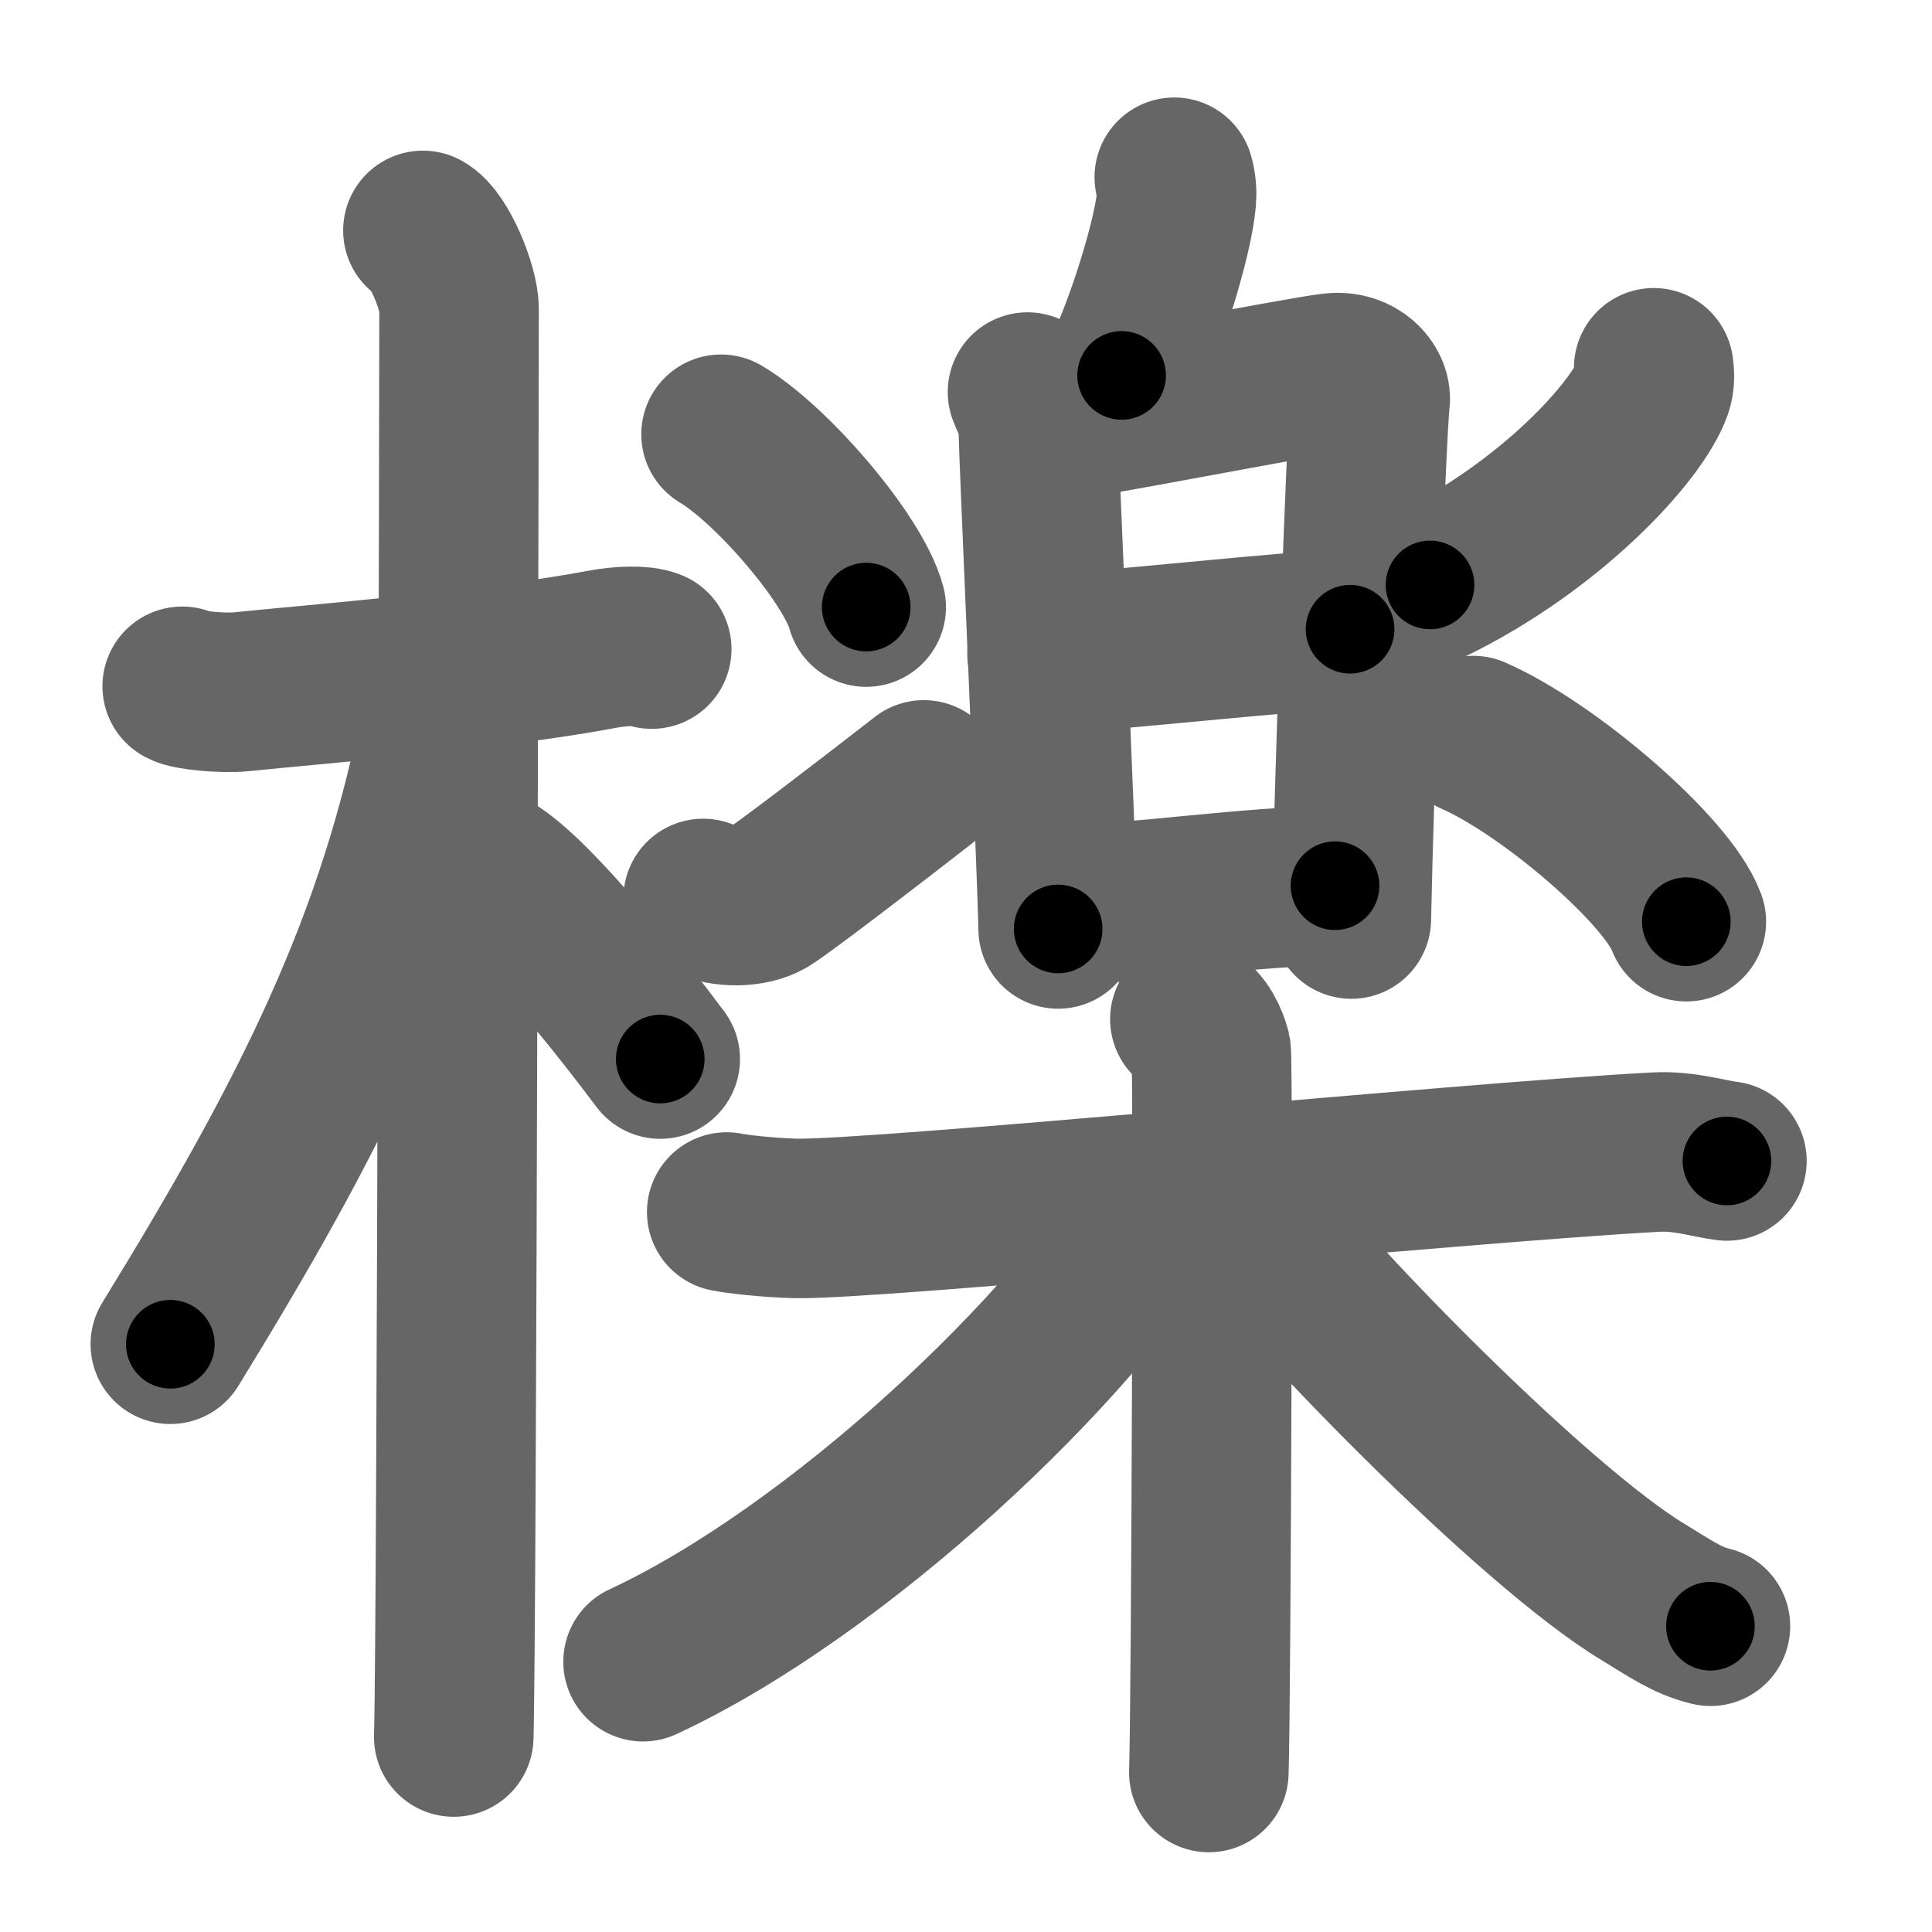<svg xmlns="http://www.w3.org/2000/svg" width="109" height="109" viewBox="0 0 109 109" id="6aaa"><g fill="none" stroke="#666" stroke-width="9" stroke-linecap="round" stroke-linejoin="round"><g><g><path d="M10.28,38.72c0.35,0.24,2.39,0.41,3.31,0.31c3.94-0.41,14.12-1.21,20.45-2.41c0.92-0.17,2.15-0.24,2.73,0" /><path d="M23.86,13c0.91,0.47,2.04,3.25,2.04,4.42c0,0.95-0.12,74.75-0.3,80.58" /><path d="M24.94,40.28C22.5,53.25,17.5,63,9.61,75.84" /><path d="M27.72,49.15c2.44,1.43,7.47,7.84,9.53,10.6" /></g><g><g><g><g><path d="M66.25,10c0.13,0.41,0.15,0.91,0.12,1.26c-0.18,2.09-1.7,7.1-3.09,9.92" /></g><g><path d="M57.97,22.12c0.3,0.76,0.61,1.13,0.61,2.14s1,23.18,1.12,28.15" /><path d="M58.77,23.9c1.73-0.13,14.89-2.72,16.47-2.87c1.31-0.13,2.16,0.85,2.06,1.59c-0.21,1.51-0.89,21.18-1.06,29.23" /><path d="M59.07,36.87c2.34,0,14.45-1.37,17.1-1.37" /><path d="M60.22,51.03c3.46,0,10.62-1.06,15.1-1.06" /></g></g><g><path d="M40.68,24.5c2.89,1.72,7.47,7.07,8.19,9.75" /><path d="M39.67,50.69c1.2,0.58,2.75,0.49,3.59,0c0.81-0.48,5.74-4.26,8.86-6.69" /></g><path d="M93.3,20.75c0.04,0.29,0.08,0.75-0.07,1.16c-0.86,2.44-5.79,7.81-12.55,11.09" /><path d="M83.12,41.5c4.24,1.85,10.96,7.62,12.02,10.5" /></g><g><path d="M41,68.38c0.6,0.12,2.22,0.31,3.83,0.36c4.43,0.12,37.49-3.14,48.58-3.74c1.61-0.09,3.01,0.38,4.02,0.5" /><path d="M67.13,57.5c0.66,0.28,1.06,1.24,1.2,1.79c0.13,0.55,0,37.27-0.13,40.71" /><path d="M65.86,67.25c-5.21,8.89-18.75,21.47-29.58,26.5" /><path d="M69.33,67.11c3.99,5.53,17.23,19.01,23.37,22.71c1.5,0.91,2.47,1.61,3.8,1.93" /></g></g></g></g><g fill="none" stroke="#000" stroke-width="5" stroke-linecap="round" stroke-linejoin="round"><path d="M10.28,38.72c0.35,0.24,2.39,0.41,3.31,0.31c3.94-0.41,14.12-1.21,20.45-2.41c0.92-0.17,2.15-0.24,2.73,0" stroke-dasharray="26.704" stroke-dashoffset="26.704"><animate attributeName="stroke-dashoffset" values="26.704;26.704;0" dur="0.267s" fill="freeze" begin="0s;6aaa.click" /></path><path d="M23.86,13c0.91,0.47,2.04,3.25,2.04,4.42c0,0.95-0.12,74.75-0.3,80.58" stroke-dasharray="85.57" stroke-dashoffset="85.57"><animate attributeName="stroke-dashoffset" values="85.57" fill="freeze" begin="6aaa.click" /><animate attributeName="stroke-dashoffset" values="85.57;85.57;0" keyTimes="0;0.293;1" dur="0.91s" fill="freeze" begin="0s;6aaa.click" /></path><path d="M24.94,40.28C22.5,53.25,17.5,63,9.61,75.84" stroke-dasharray="38.97" stroke-dashoffset="38.97"><animate attributeName="stroke-dashoffset" values="38.97" fill="freeze" begin="6aaa.click" /><animate attributeName="stroke-dashoffset" values="38.97;38.97;0" keyTimes="0;0.7;1" dur="1.3s" fill="freeze" begin="0s;6aaa.click" /></path><path d="M27.72,49.15c2.44,1.43,7.47,7.84,9.53,10.6" stroke-dasharray="14.306" stroke-dashoffset="14.306"><animate attributeName="stroke-dashoffset" values="14.306" fill="freeze" begin="6aaa.click" /><animate attributeName="stroke-dashoffset" values="14.306;14.306;0" keyTimes="0;0.901;1" dur="1.443s" fill="freeze" begin="0s;6aaa.click" /></path><path d="M66.25,10c0.13,0.41,0.15,0.91,0.12,1.26c-0.18,2.09-1.7,7.1-3.09,9.92" stroke-dasharray="11.7" stroke-dashoffset="11.7"><animate attributeName="stroke-dashoffset" values="11.7" fill="freeze" begin="6aaa.click" /><animate attributeName="stroke-dashoffset" values="11.7;11.7;0" keyTimes="0;0.925;1" dur="1.56s" fill="freeze" begin="0s;6aaa.click" /></path><path d="M57.97,22.12c0.3,0.76,0.61,1.13,0.61,2.14s1,23.18,1.12,28.15" stroke-dasharray="30.422" stroke-dashoffset="30.422"><animate attributeName="stroke-dashoffset" values="30.422" fill="freeze" begin="6aaa.click" /><animate attributeName="stroke-dashoffset" values="30.422;30.422;0" keyTimes="0;0.837;1" dur="1.864s" fill="freeze" begin="0s;6aaa.click" /></path><path d="M58.77,23.9c1.73-0.13,14.89-2.72,16.47-2.87c1.31-0.13,2.16,0.85,2.06,1.59c-0.21,1.51-0.89,21.18-1.06,29.23" stroke-dasharray="48.924" stroke-dashoffset="48.924"><animate attributeName="stroke-dashoffset" values="48.924" fill="freeze" begin="6aaa.click" /><animate attributeName="stroke-dashoffset" values="48.924;48.924;0" keyTimes="0;0.792;1" dur="2.353s" fill="freeze" begin="0s;6aaa.click" /></path><path d="M59.07,36.87c2.34,0,14.45-1.37,17.1-1.37" stroke-dasharray="17.159" stroke-dashoffset="17.159"><animate attributeName="stroke-dashoffset" values="17.159" fill="freeze" begin="6aaa.click" /><animate attributeName="stroke-dashoffset" values="17.159;17.159;0" keyTimes="0;0.932;1" dur="2.525s" fill="freeze" begin="0s;6aaa.click" /></path><path d="M60.22,51.03c3.46,0,10.62-1.06,15.1-1.06" stroke-dasharray="15.143" stroke-dashoffset="15.143"><animate attributeName="stroke-dashoffset" values="15.143" fill="freeze" begin="6aaa.click" /><animate attributeName="stroke-dashoffset" values="15.143;15.143;0" keyTimes="0;0.944;1" dur="2.676s" fill="freeze" begin="0s;6aaa.click" /></path><path d="M40.68,24.5c2.89,1.72,7.47,7.07,8.19,9.75" stroke-dasharray="12.913" stroke-dashoffset="12.913"><animate attributeName="stroke-dashoffset" values="12.913" fill="freeze" begin="6aaa.click" /><animate attributeName="stroke-dashoffset" values="12.913;12.913;0" keyTimes="0;0.954;1" dur="2.805s" fill="freeze" begin="0s;6aaa.click" /></path><path d="M39.67,50.69c1.2,0.58,2.75,0.49,3.59,0c0.81-0.48,5.74-4.26,8.86-6.69" stroke-dasharray="14.819" stroke-dashoffset="14.819"><animate attributeName="stroke-dashoffset" values="14.819" fill="freeze" begin="6aaa.click" /><animate attributeName="stroke-dashoffset" values="14.819;14.819;0" keyTimes="0;0.95;1" dur="2.953s" fill="freeze" begin="0s;6aaa.click" /></path><path d="M93.3,20.75c0.04,0.29,0.08,0.75-0.07,1.16c-0.86,2.44-5.79,7.81-12.55,11.09" stroke-dasharray="18.197" stroke-dashoffset="18.197"><animate attributeName="stroke-dashoffset" values="18.197" fill="freeze" begin="6aaa.click" /><animate attributeName="stroke-dashoffset" values="18.197;18.197;0" keyTimes="0;0.942;1" dur="3.135s" fill="freeze" begin="0s;6aaa.click" /></path><path d="M83.12,41.5c4.24,1.85,10.96,7.62,12.02,10.5" stroke-dasharray="16.192" stroke-dashoffset="16.192"><animate attributeName="stroke-dashoffset" values="16.192" fill="freeze" begin="6aaa.click" /><animate attributeName="stroke-dashoffset" values="16.192;16.192;0" keyTimes="0;0.951;1" dur="3.297s" fill="freeze" begin="0s;6aaa.click" /></path><path d="M41,68.38c0.6,0.12,2.22,0.31,3.83,0.36c4.43,0.12,37.49-3.14,48.58-3.74c1.61-0.09,3.01,0.38,4.02,0.5" stroke-dasharray="56.641" stroke-dashoffset="56.641"><animate attributeName="stroke-dashoffset" values="56.641" fill="freeze" begin="6aaa.click" /><animate attributeName="stroke-dashoffset" values="56.641;56.641;0" keyTimes="0;0.853;1" dur="3.863s" fill="freeze" begin="0s;6aaa.click" /></path><path d="M67.13,57.5c0.66,0.28,1.06,1.24,1.2,1.79c0.13,0.55,0,37.27-0.13,40.71" stroke-dasharray="42.934" stroke-dashoffset="42.934"><animate attributeName="stroke-dashoffset" values="42.934" fill="freeze" begin="6aaa.click" /><animate attributeName="stroke-dashoffset" values="42.934;42.934;0" keyTimes="0;0.9;1" dur="4.292s" fill="freeze" begin="0s;6aaa.click" /></path><path d="M65.86,67.25c-5.21,8.89-18.75,21.47-29.58,26.5" stroke-dasharray="40.164" stroke-dashoffset="40.164"><animate attributeName="stroke-dashoffset" values="40.164" fill="freeze" begin="6aaa.click" /><animate attributeName="stroke-dashoffset" values="40.164;40.164;0" keyTimes="0;0.914;1" dur="4.694s" fill="freeze" begin="0s;6aaa.click" /></path><path d="M69.33,67.11c3.99,5.53,17.23,19.01,23.37,22.71c1.5,0.91,2.47,1.61,3.8,1.93" stroke-dasharray="36.98" stroke-dashoffset="36.98"><animate attributeName="stroke-dashoffset" values="36.98" fill="freeze" begin="6aaa.click" /><animate attributeName="stroke-dashoffset" values="36.98;36.98;0" keyTimes="0;0.927;1" dur="5.064s" fill="freeze" begin="0s;6aaa.click" /></path></g></svg>